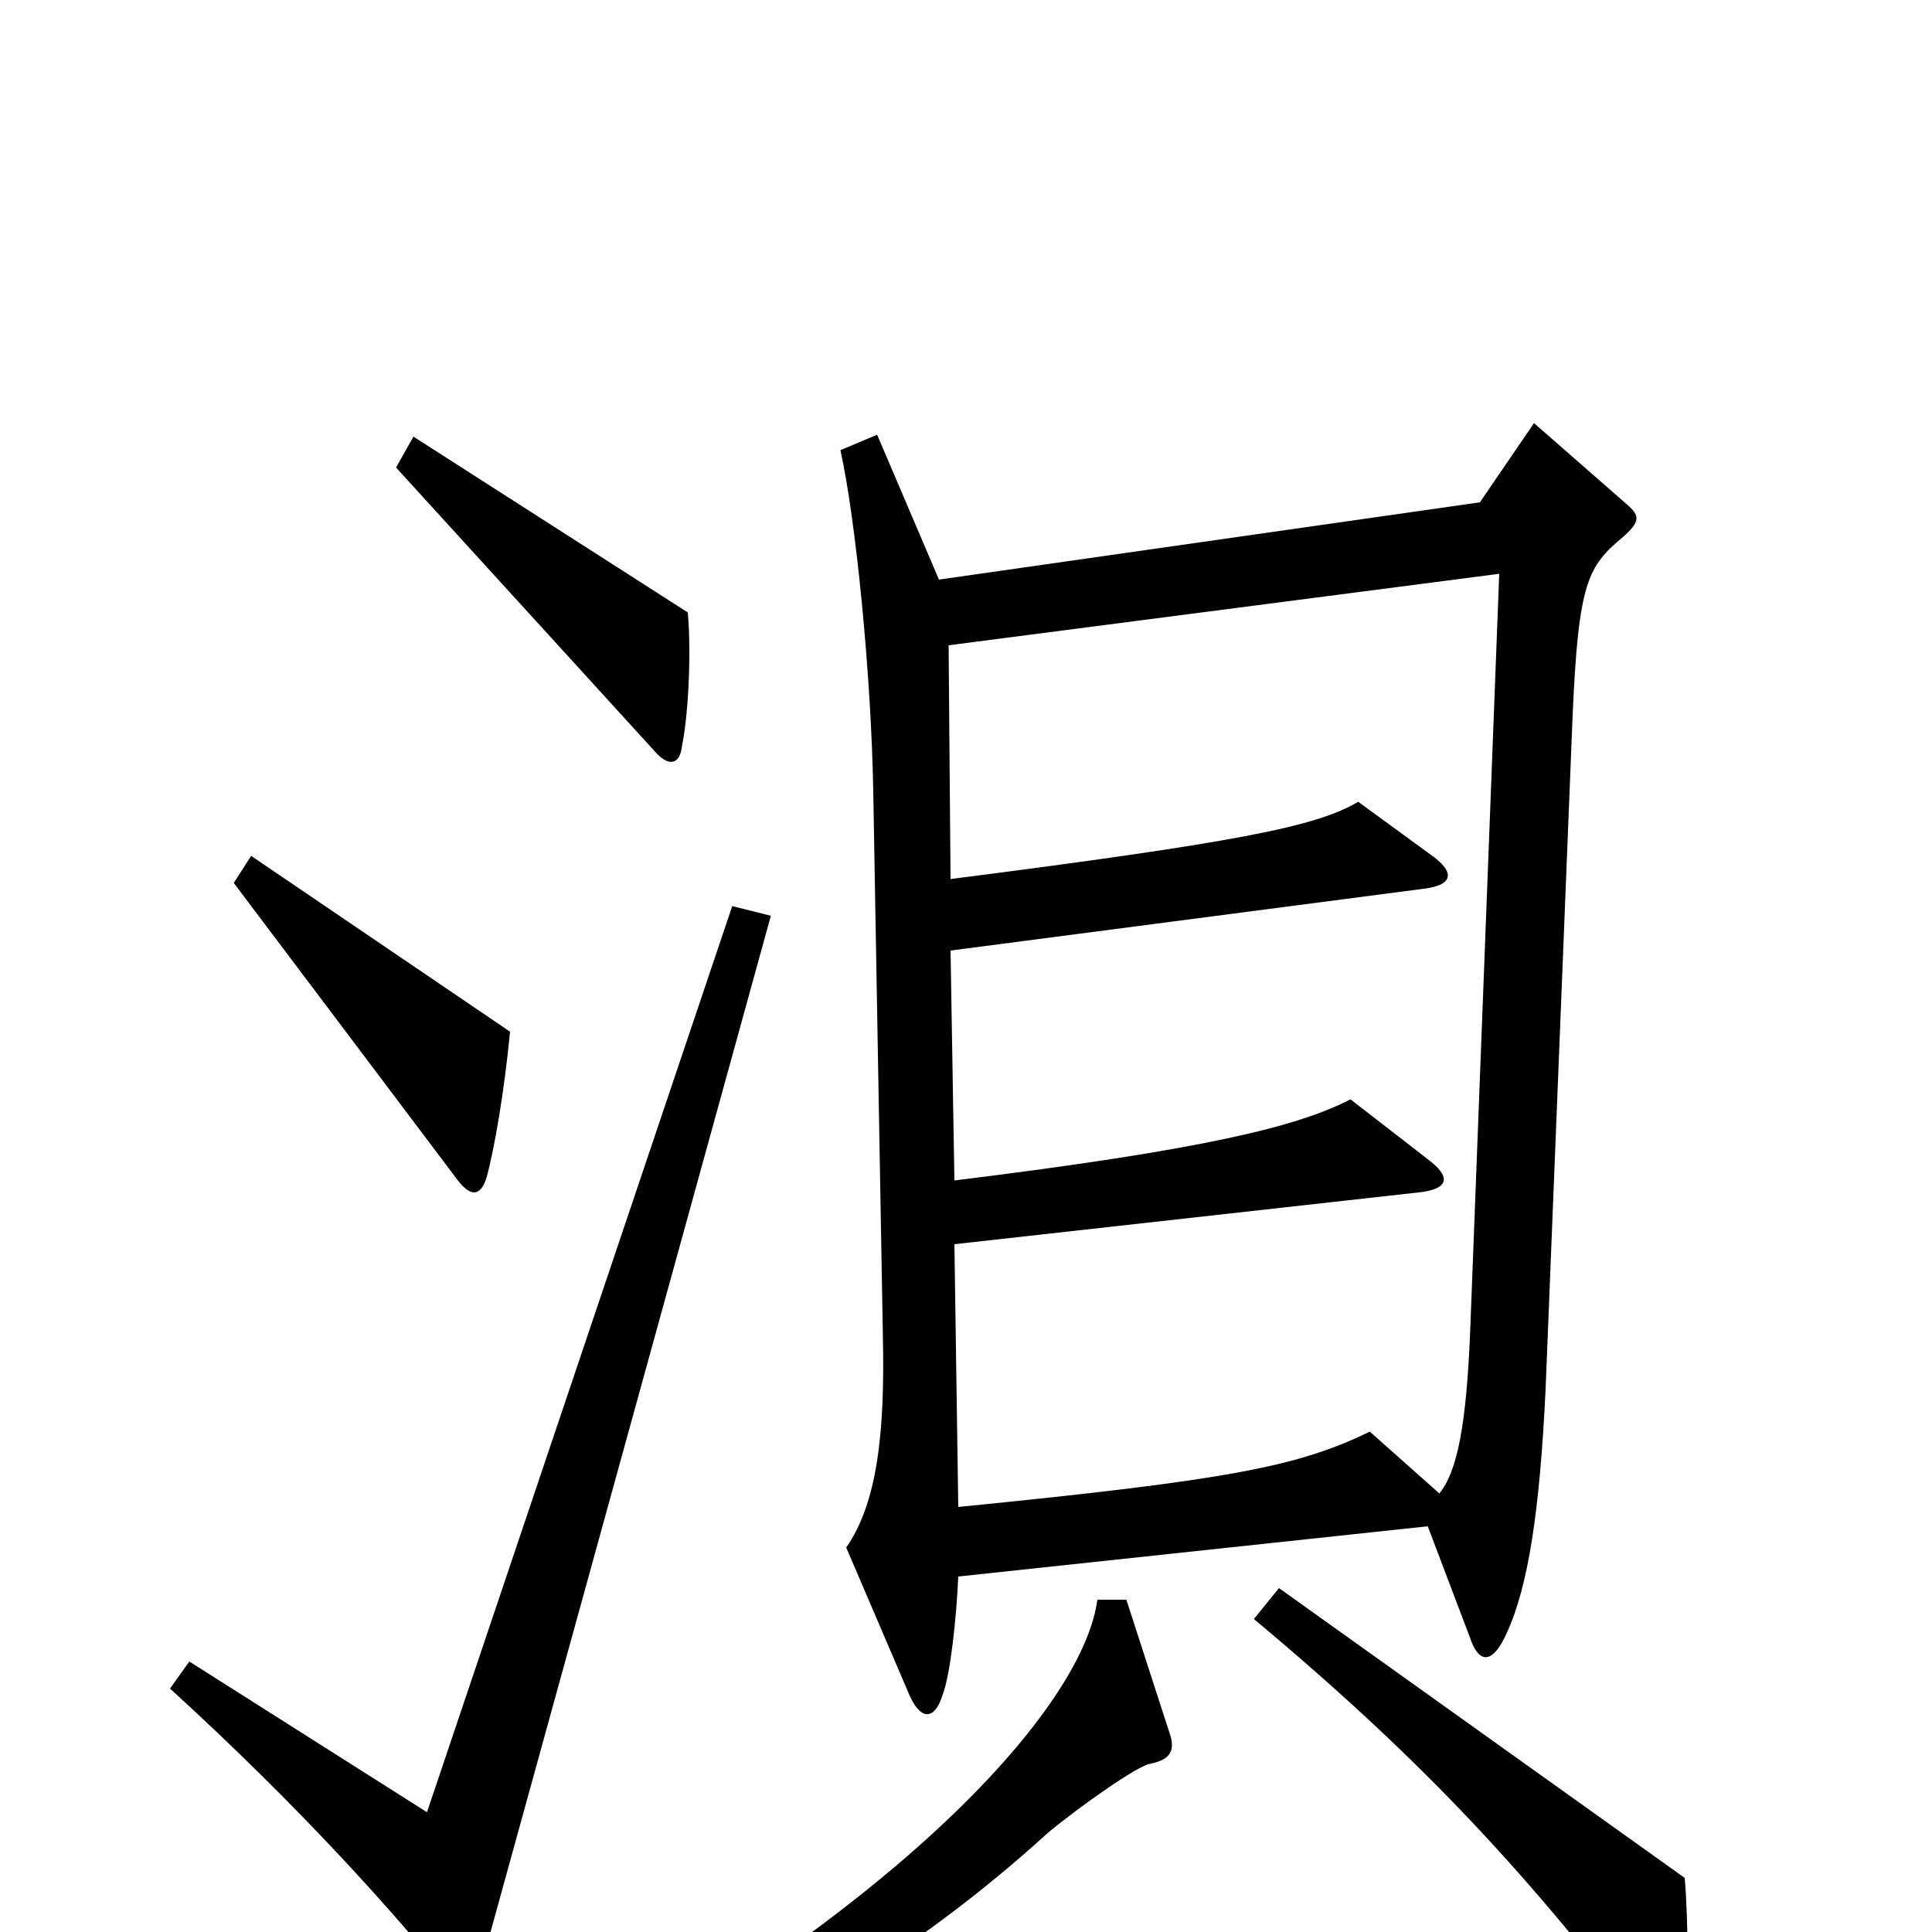 <svg xmlns="http://www.w3.org/2000/svg" viewBox="0 -1000 1000 1000">
	<path fill="#000000" d="M356 -683L214 -774L205 -758L339 -611C346 -603 352 -604 353 -614C356 -628 358 -660 356 -683ZM264 -466L130 -557L121 -543L237 -389C244 -380 249 -381 252 -391C256 -406 261 -435 264 -466ZM842 -739L794 -781L766 -740L486 -700L454 -775L435 -767C443 -731 451 -650 452 -590L457 -307C458 -258 454 -222 438 -199L471 -122C477 -109 484 -110 488 -123C492 -134 495 -162 496 -184L739 -210L761 -152C765 -140 772 -137 780 -155C791 -179 797 -218 800 -281L814 -630C817 -699 822 -707 840 -722C849 -730 849 -733 842 -739ZM399 -526L379 -531L221 -62L98 -140L88 -126C156 -64 204 -10 234 27C240 34 245 34 247 25ZM872 52C874 36 874 -5 872 -28L662 -178L649 -162C740 -86 793 -27 855 54C864 67 870 66 872 52ZM606 -101L583 -172H568C561 -119 474 -20 298 78L309 96C395 57 473 12 542 -51C560 -66 589 -86 595 -87C605 -89 608 -93 606 -101ZM776 -703L761 -312C759 -261 754 -238 745 -227L709 -259C672 -241 637 -234 496 -220L494 -356L736 -383C750 -385 751 -391 739 -400L699 -431C672 -417 624 -405 494 -389L492 -508L737 -540C753 -542 753 -549 740 -558L703 -585C681 -572 640 -564 492 -545L491 -666Z"/>
</svg>
